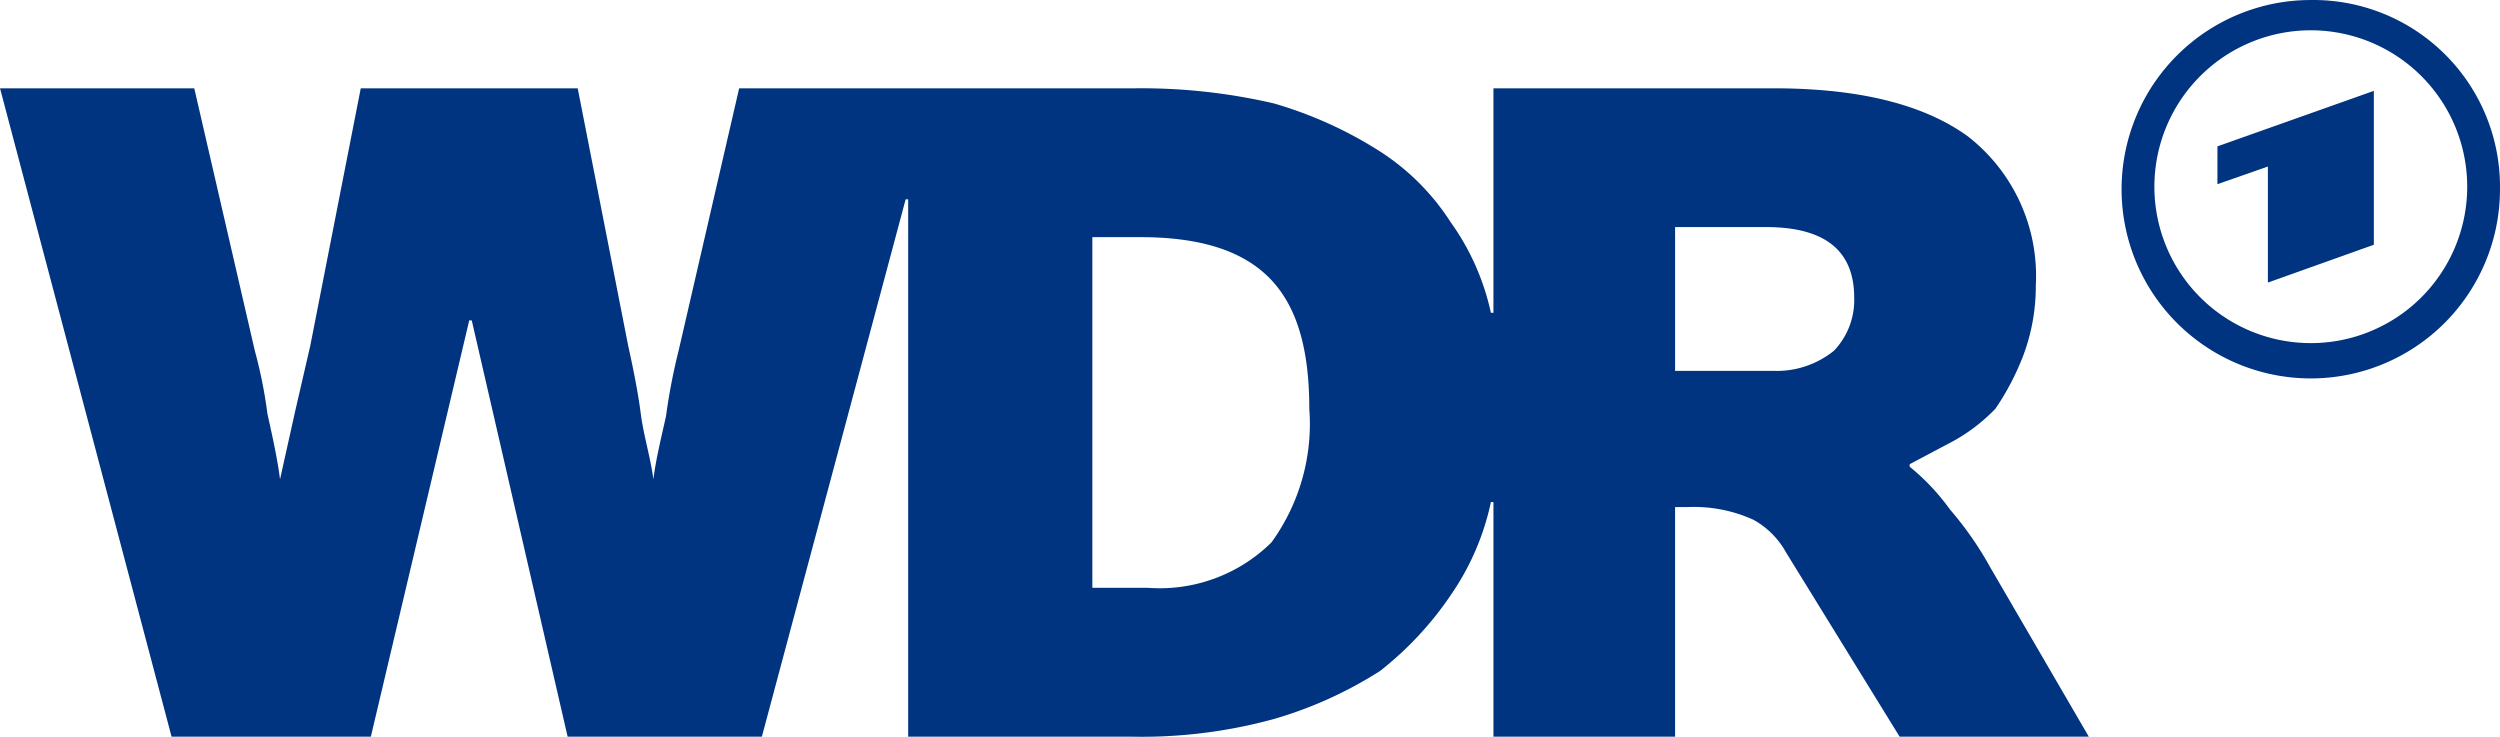 <svg Googl="true" version="1.1" viewBox="0 0 800 235.77" xmlns="http://www.w3.org/2000/svg">
 <path d="m611.1 149.35a71.039 71.039 0 0 1 12.916 13.723 108.17 108.17 0 0 1 12.916 18.567l31.483 54.086h-60.544l-36.327-58.93a26.64 26.64 0 0 0-10.494-10.494 46.014 46.014 0 0 0-20.989-4.036h-4.036v73.461h-58.123v-75.075h-0.807a82.34 82.34 0 0 1-12.916 29.869 106.56 106.56 0 0 1-22.603 24.218 130.78 130.78 0 0 1-33.905 15.338 159.84 159.84 0 0 1-46.014 5.651h-71.039v-171.95h-0.807l-46.014 171.95h-62.159l-30.676-133.2h-0.807l-31.483 133.2h-63.774l-54.894-207.47h62.159l19.374 83.955a148.54 148.54 0 0 1 4.036 20.181c1.615 7.265 3.229 14.531 4.036 20.989l4.844-21.796 4.844-20.989 16.145-82.34h69.424l16.145 82.34c1.615 7.265 3.229 15.338 4.036 21.796 0.807 6.458 3.229 14.531 4.036 20.989 0.807-6.458 2.422-12.916 4.036-20.182a192.13 192.13 0 0 1 4.036-20.989l19.374-83.955h126.74a187.28 187.28 0 0 1 44.399 4.844 130.78 130.78 0 0 1 33.905 15.338 75.075 75.075 0 0 1 22.603 22.603 78.304 78.304 0 0 1 12.916 29.061h0.807v-71.846h89.606c26.64 0 47.628 4.844 62.159 15.338a56.508 56.508 0 0 1 21.796 47.628 62.966 62.966 0 0 1-4.036 22.603 83.148 83.148 0 0 1-8.88 16.952 56.508 56.508 0 0 1-13.723 10.494l-13.723 7.265zm-243.79 38.748a50.857 50.857 0 0 0 39.556-14.531 64.581 64.581 0 0 0 12.109-42.785c0-19.374-4.036-33.098-12.916-41.978-8.88-8.88-22.603-12.916-41.17-12.916h-15.338v112.21zm200.2-69.424a29.061 29.061 0 0 0 19.374-6.458 23.411 23.411 0 0 0 6.458-16.952c0-15.338-9.687-22.603-28.254-22.603h-29.061v46.014z" fill="#003480" stroke-width="8.073"/>
 <path d="m739.45 0.006a60.544 60.544 0 1 0 60.544 60.544 59.737 59.737 0 0 0-60.544-60.544zm0 109.79a50.05 50.05 0 1 1 50.05-49.243 50.05 50.05 0 0 1-50.05 49.243z" fill="#003480" fill-rule="evenodd" stroke-width="8.073"/>
 <path d="m709.58 46.827v12.109l16.145-5.651v37.134l33.905-12.109v-49.243z" fill="#003480" fill-rule="evenodd" stroke-width="8.073"/>
</svg>
